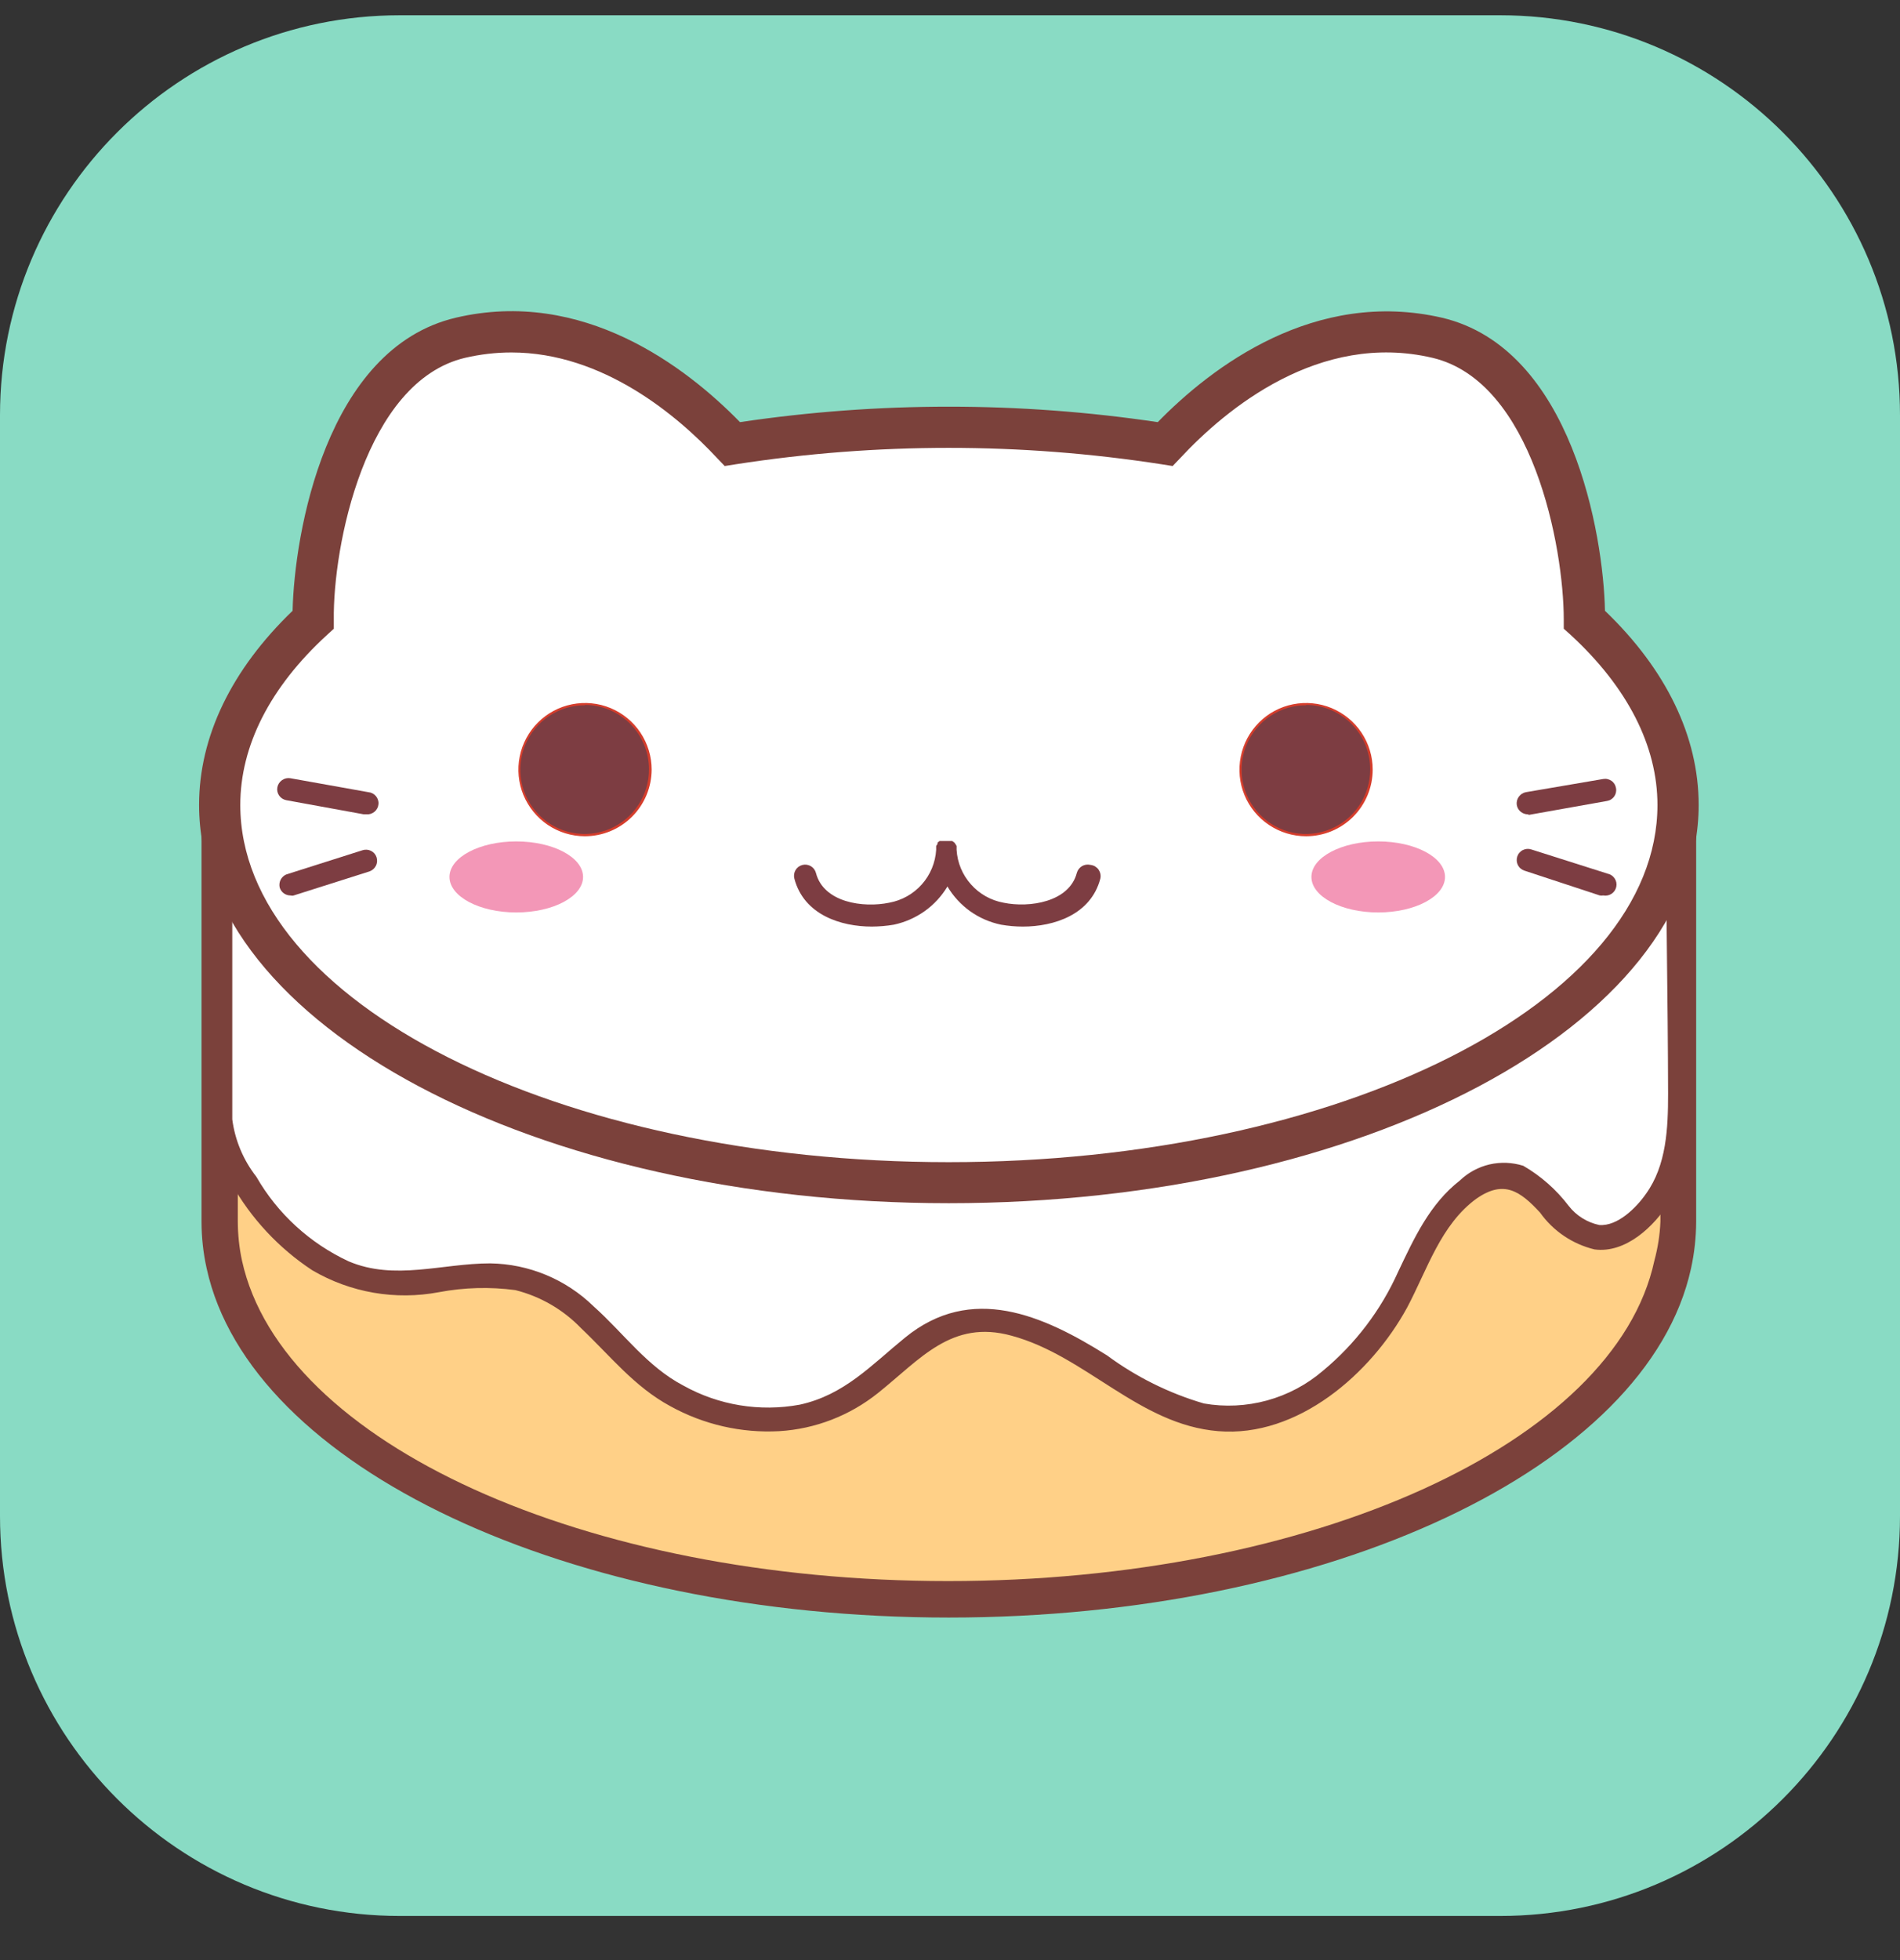 <svg width="32" height="33" viewBox="0 0 32 33" fill="none" xmlns="http://www.w3.org/2000/svg">
<rect x="0" y="0" width="32" height="33" fill="#333333" stroke="none"/>
<path d="M25.266 0.257H6.734C3.015 0.257 0 3.272 0 6.991V25.523C0 29.242 3.015 32.257 6.734 32.257H25.266C28.985 32.257 32 29.242 32 25.523V6.991C32 3.272 28.985 0.257 25.266 0.257Z" fill="#89DBC4"/>
<path d="M28.261 13.552C28.261 10.039 22.762 7.191 15.979 7.191C9.196 7.191 3.7 10.039 3.7 13.552V20.566C3.699 20.81 3.726 21.054 3.78 21.292C4.474 24.462 9.672 26.937 15.979 26.937C22.286 26.937 27.487 24.471 28.194 21.302C28.246 21.063 28.273 20.82 28.274 20.576V13.555L28.261 13.552Z" fill="#FFD087"/>
<path d="M15.979 27.233C9.588 27.233 4.214 24.706 3.481 21.357C3.423 21.097 3.394 20.832 3.394 20.566V13.552C3.394 9.875 9.039 6.885 15.979 6.885C22.919 6.885 28.567 9.875 28.567 13.552V20.566C28.566 20.832 28.537 21.097 28.48 21.357C27.747 24.706 22.372 27.233 15.979 27.233ZM15.979 7.496C9.376 7.496 4.005 10.212 4.005 13.552V20.566C4.006 20.788 4.029 21.008 4.076 21.225C4.751 24.301 9.862 26.619 15.969 26.619C22.076 26.619 27.2 24.301 27.863 21.225C27.921 21.01 27.956 20.789 27.965 20.566V13.552C27.965 10.222 22.581 7.496 15.979 7.496V7.496Z" fill="#7B413B"/>
<path d="M28.261 13.552C28.261 14.919 28.269 16.284 28.284 17.647C28.284 18.776 28.457 20.113 27.259 20.765C27.201 20.797 27.137 20.817 27.072 20.826C26.053 20.926 25.918 19.081 24.69 20.058C24.012 20.598 23.803 21.553 23.327 22.241C22.899 22.909 22.273 23.426 21.537 23.723C19.82 24.34 18.801 22.925 17.358 22.363C16.921 22.174 16.431 22.147 15.976 22.286C15.407 22.491 15.011 23.015 14.532 23.372C13.285 24.295 11.543 23.922 10.524 22.842C10.019 22.305 9.505 21.701 8.788 21.527C7.853 21.302 6.924 21.803 5.988 21.501C5.051 21.137 4.296 20.416 3.889 19.495C3.815 19.338 3.745 19.174 3.684 19.02V13.555C3.684 10.042 9.18 7.194 15.963 7.194C22.745 7.194 28.261 10.039 28.261 13.552Z" fill="white"/>
<path d="M28.056 13.552C28.056 15.159 28.091 16.795 28.094 18.415C28.094 18.988 28.069 19.618 27.721 20.1C27.558 20.334 27.242 20.649 26.934 20.624C26.73 20.58 26.548 20.467 26.42 20.302C26.212 20.029 25.952 19.799 25.655 19.627C25.471 19.569 25.275 19.561 25.087 19.604C24.899 19.648 24.727 19.741 24.587 19.875C24.083 20.267 23.819 20.839 23.546 21.415C23.257 22.059 22.824 22.629 22.279 23.08C22.007 23.313 21.686 23.483 21.34 23.578C20.993 23.673 20.631 23.691 20.277 23.629C19.689 23.457 19.137 23.183 18.644 22.819C17.564 22.141 16.362 21.607 15.243 22.52C14.674 22.983 14.221 23.485 13.469 23.649C12.797 23.773 12.104 23.659 11.508 23.327C10.897 23.006 10.508 22.45 9.997 21.993C9.53 21.538 8.907 21.279 8.255 21.27C7.445 21.27 6.647 21.566 5.87 21.235C5.218 20.931 4.675 20.434 4.317 19.811C4.098 19.531 3.958 19.198 3.912 18.846V18.068C3.912 16.602 3.912 15.137 3.912 13.671C3.912 11.935 5.14 10.63 6.529 9.74C8.779 8.293 11.54 7.666 14.176 7.464C17.143 7.198 20.133 7.561 22.951 8.528C24.832 9.206 27.059 10.37 27.834 12.35C27.985 12.733 28.063 13.14 28.065 13.552C28.072 13.602 28.096 13.647 28.134 13.681C28.171 13.714 28.219 13.732 28.27 13.732C28.32 13.732 28.368 13.714 28.406 13.681C28.443 13.647 28.467 13.602 28.474 13.552C28.451 11.514 26.793 10.016 25.14 9.077C22.633 7.65 19.669 7.104 16.828 7.007C13.851 6.901 10.768 7.303 8.02 8.489C6.197 9.28 4.127 10.607 3.607 12.668C3.504 13.19 3.468 13.722 3.497 14.253V16.889C3.497 17.567 3.481 18.248 3.497 18.927C3.549 19.286 3.685 19.627 3.896 19.923C4.227 20.512 4.694 21.014 5.259 21.386C5.902 21.763 6.66 21.894 7.393 21.755C7.817 21.675 8.251 21.663 8.679 21.72C9.102 21.826 9.486 22.049 9.788 22.363C10.28 22.829 10.682 23.346 11.289 23.674C11.85 23.984 12.485 24.13 13.125 24.095C13.732 24.058 14.312 23.833 14.787 23.453C15.5 22.884 16.027 22.209 17.037 22.488C18.29 22.826 19.181 23.986 20.518 24.095C21.855 24.205 23.09 23.131 23.7 22.012C24.041 21.369 24.266 20.617 24.867 20.18C25.327 19.859 25.603 20.052 25.938 20.415C26.158 20.725 26.484 20.945 26.854 21.035C27.378 21.106 27.86 20.649 28.117 20.235C28.381 19.742 28.509 19.187 28.486 18.628C28.506 17.859 28.486 17.085 28.464 16.316C28.464 15.397 28.464 14.478 28.464 13.558C28.459 13.508 28.435 13.462 28.398 13.429C28.361 13.395 28.313 13.376 28.263 13.375C28.213 13.374 28.164 13.392 28.126 13.424C28.088 13.457 28.063 13.502 28.056 13.552V13.552Z" fill="#7B413B"/>
<path d="M26.68 10.434C26.68 9.036 26.089 6.13 24.199 5.686C22.113 5.194 20.419 6.622 19.618 7.477C17.204 7.095 14.745 7.095 12.331 7.477C11.531 6.622 9.833 5.194 7.747 5.686C5.86 6.13 5.253 9.036 5.269 10.434C4.266 11.353 3.694 12.417 3.694 13.552C3.694 17.065 9.191 19.91 15.973 19.91C22.756 19.91 28.256 17.065 28.256 13.552C28.262 12.417 27.69 11.353 26.68 10.434Z" fill="white"/>
<path d="M15.979 20.257C9.017 20.257 3.353 17.249 3.353 13.552C3.353 12.401 3.899 11.273 4.928 10.283C4.957 8.997 5.484 5.866 7.676 5.349C9.814 4.847 11.55 6.172 12.463 7.107C14.796 6.76 17.167 6.76 19.499 7.107C20.412 6.172 22.145 4.857 24.286 5.349C26.478 5.866 27.005 9.01 27.031 10.283C28.063 11.273 28.609 12.401 28.609 13.552C28.609 17.249 22.942 20.257 15.979 20.257ZM8.612 5.934C8.35 5.934 8.089 5.965 7.834 6.024C6.143 6.422 5.606 9.216 5.622 10.431V10.585L5.51 10.688C4.546 11.569 4.047 12.559 4.047 13.552C4.047 16.866 9.399 19.566 15.979 19.566C22.559 19.566 27.915 16.866 27.915 13.552C27.915 12.559 27.41 11.569 26.452 10.688L26.337 10.585V10.431C26.337 9.216 25.816 6.422 24.125 6.024C22.219 5.577 20.644 6.888 19.875 7.715L19.75 7.846L19.567 7.817C17.188 7.448 14.767 7.448 12.389 7.817L12.206 7.846L12.08 7.715C11.421 7.007 10.161 5.934 8.612 5.934Z" fill="#7B413B"/>
<path d="M21.997 14.053C22.605 14.053 23.099 13.56 23.099 12.951C23.099 12.342 22.605 11.848 21.997 11.848C21.388 11.848 20.894 12.342 20.894 12.951C20.894 13.56 21.388 14.053 21.997 14.053Z" fill="#7D3D42"/>
<path d="M21.997 14.079C21.775 14.079 21.558 14.013 21.374 13.89C21.189 13.767 21.045 13.592 20.96 13.387C20.875 13.182 20.853 12.956 20.897 12.738C20.94 12.521 21.047 12.321 21.204 12.164C21.36 12.007 21.56 11.9 21.778 11.857C21.996 11.814 22.221 11.836 22.426 11.921C22.631 12.006 22.806 12.149 22.93 12.334C23.053 12.518 23.119 12.735 23.119 12.957C23.119 13.255 23 13.54 22.79 13.751C22.58 13.961 22.294 14.079 21.997 14.079ZM21.997 11.874C21.782 11.873 21.573 11.936 21.394 12.055C21.216 12.174 21.076 12.343 20.994 12.54C20.911 12.738 20.889 12.956 20.931 13.167C20.972 13.377 21.075 13.57 21.227 13.722C21.378 13.874 21.571 13.977 21.781 14.02C21.991 14.062 22.209 14.04 22.407 13.958C22.606 13.877 22.775 13.738 22.894 13.559C23.013 13.381 23.077 13.172 23.077 12.957C23.078 12.815 23.05 12.674 22.997 12.541C22.943 12.41 22.863 12.29 22.763 12.188C22.663 12.087 22.543 12.007 22.412 11.952C22.28 11.897 22.139 11.868 21.997 11.868V11.874Z" fill="#D53D2C"/>
<path d="M9.849 14.053C10.458 14.053 10.952 13.56 10.952 12.951C10.952 12.342 10.458 11.848 9.849 11.848C9.24 11.848 8.747 12.342 8.747 12.951C8.747 13.56 9.24 14.053 9.849 14.053Z" fill="#7D3D42"/>
<path d="M9.85 14.079C9.628 14.079 9.411 14.012 9.227 13.889C9.043 13.765 8.9 13.589 8.815 13.384C8.731 13.179 8.709 12.954 8.753 12.736C8.797 12.519 8.904 12.319 9.061 12.163C9.218 12.006 9.418 11.9 9.635 11.857C9.853 11.814 10.078 11.836 10.283 11.921C10.488 12.006 10.663 12.15 10.786 12.334C10.909 12.519 10.975 12.736 10.975 12.957C10.974 13.255 10.855 13.54 10.644 13.751C10.433 13.961 10.147 14.079 9.85 14.079V14.079ZM9.85 11.874C9.635 11.873 9.425 11.937 9.246 12.056C9.068 12.174 8.928 12.344 8.846 12.542C8.764 12.74 8.742 12.959 8.784 13.169C8.826 13.38 8.93 13.573 9.082 13.724C9.234 13.876 9.427 13.979 9.638 14.02C9.848 14.062 10.067 14.039 10.265 13.957C10.463 13.874 10.632 13.734 10.75 13.555C10.868 13.376 10.931 13.165 10.93 12.951C10.93 12.664 10.816 12.389 10.614 12.186C10.411 11.983 10.136 11.868 9.85 11.868V11.874Z" fill="#D53D2C"/>
<path d="M18.364 14.561C18.316 14.55 18.265 14.557 18.223 14.582C18.18 14.608 18.149 14.649 18.136 14.696C18.008 15.188 17.336 15.288 16.902 15.198C16.689 15.159 16.496 15.051 16.353 14.889C16.209 14.728 16.124 14.523 16.111 14.307C16.111 14.307 16.111 14.288 16.111 14.278V14.243L16.092 14.211L16.073 14.185L16.037 14.159H16.015H15.973H15.95H15.912H15.889H15.848H15.825L15.79 14.185V14.208L15.767 14.243V14.278C15.767 14.278 15.767 14.295 15.767 14.307C15.754 14.523 15.669 14.728 15.526 14.889C15.382 15.051 15.189 15.159 14.976 15.198C14.543 15.288 13.871 15.198 13.742 14.696C13.729 14.648 13.698 14.607 13.655 14.582C13.612 14.557 13.56 14.55 13.512 14.563C13.464 14.576 13.423 14.607 13.398 14.65C13.373 14.693 13.366 14.745 13.379 14.793C13.54 15.403 14.163 15.6 14.684 15.6C14.808 15.599 14.931 15.589 15.054 15.568C15.24 15.528 15.417 15.451 15.572 15.341C15.728 15.23 15.859 15.088 15.957 14.925C16.054 15.089 16.185 15.231 16.34 15.342C16.496 15.453 16.673 15.529 16.86 15.568C16.981 15.589 17.104 15.6 17.227 15.6C17.747 15.6 18.371 15.403 18.532 14.793C18.538 14.767 18.538 14.739 18.533 14.713C18.527 14.686 18.516 14.661 18.501 14.639C18.485 14.617 18.464 14.599 18.441 14.585C18.418 14.572 18.391 14.564 18.364 14.561V14.561Z" fill="#7D3D42"/>
<path d="M25.732 13.71C25.688 13.71 25.645 13.694 25.611 13.666C25.577 13.638 25.554 13.599 25.546 13.555C25.538 13.506 25.55 13.456 25.579 13.415C25.608 13.374 25.651 13.346 25.7 13.337L27.002 13.115C27.026 13.111 27.051 13.111 27.075 13.117C27.099 13.123 27.122 13.133 27.142 13.147C27.162 13.161 27.179 13.18 27.192 13.2C27.205 13.222 27.213 13.245 27.217 13.269C27.222 13.293 27.221 13.318 27.216 13.342C27.211 13.366 27.201 13.389 27.187 13.409C27.173 13.429 27.155 13.446 27.134 13.459C27.114 13.472 27.09 13.481 27.066 13.485L25.751 13.719L25.732 13.71Z" fill="#7D3D42"/>
<path d="M27.002 15.076C26.983 15.079 26.963 15.079 26.944 15.076L25.674 14.658C25.651 14.65 25.629 14.638 25.61 14.622C25.591 14.606 25.576 14.586 25.565 14.565C25.554 14.543 25.547 14.519 25.545 14.494C25.543 14.47 25.546 14.445 25.554 14.421C25.561 14.398 25.573 14.376 25.589 14.358C25.605 14.339 25.625 14.323 25.647 14.312C25.669 14.301 25.693 14.294 25.717 14.292C25.742 14.29 25.766 14.293 25.79 14.301L27.076 14.709C27.124 14.719 27.167 14.748 27.194 14.789C27.222 14.83 27.232 14.881 27.222 14.929C27.212 14.978 27.183 15.021 27.142 15.048C27.101 15.075 27.05 15.085 27.002 15.076V15.076Z" fill="#7D3D42"/>
<path d="M6.162 13.71H6.127L4.822 13.472C4.773 13.463 4.73 13.435 4.702 13.395C4.673 13.355 4.662 13.305 4.671 13.256C4.68 13.207 4.708 13.164 4.749 13.135C4.79 13.106 4.84 13.094 4.889 13.102L6.204 13.337C6.253 13.341 6.299 13.365 6.331 13.403C6.363 13.441 6.379 13.49 6.374 13.539C6.37 13.589 6.346 13.634 6.308 13.666C6.27 13.698 6.221 13.714 6.172 13.71H6.162Z" fill="#7D3D42"/>
<path d="M4.889 15.076C4.85 15.075 4.812 15.063 4.78 15.04C4.748 15.017 4.725 14.984 4.712 14.947C4.7 14.903 4.705 14.855 4.725 14.814C4.745 14.773 4.779 14.74 4.822 14.722L6.107 14.314C6.154 14.299 6.205 14.303 6.249 14.325C6.293 14.347 6.327 14.386 6.342 14.433C6.357 14.48 6.354 14.531 6.331 14.576C6.309 14.62 6.27 14.654 6.223 14.671L4.937 15.079C4.921 15.08 4.905 15.079 4.889 15.076V15.076Z" fill="#7D3D42"/>
<path d="M23.212 15.362C23.833 15.362 24.337 15.094 24.337 14.764C24.337 14.434 23.833 14.166 23.212 14.166C22.591 14.166 22.087 14.434 22.087 14.764C22.087 15.094 22.591 15.362 23.212 15.362Z" fill="#F397B7"/>
<path d="M8.695 15.362C9.317 15.362 9.82 15.094 9.82 14.764C9.82 14.434 9.317 14.166 8.695 14.166C8.074 14.166 7.57 14.434 7.57 14.764C7.57 15.094 8.074 15.362 8.695 15.362Z" fill="#F397B7"/>
</svg>
